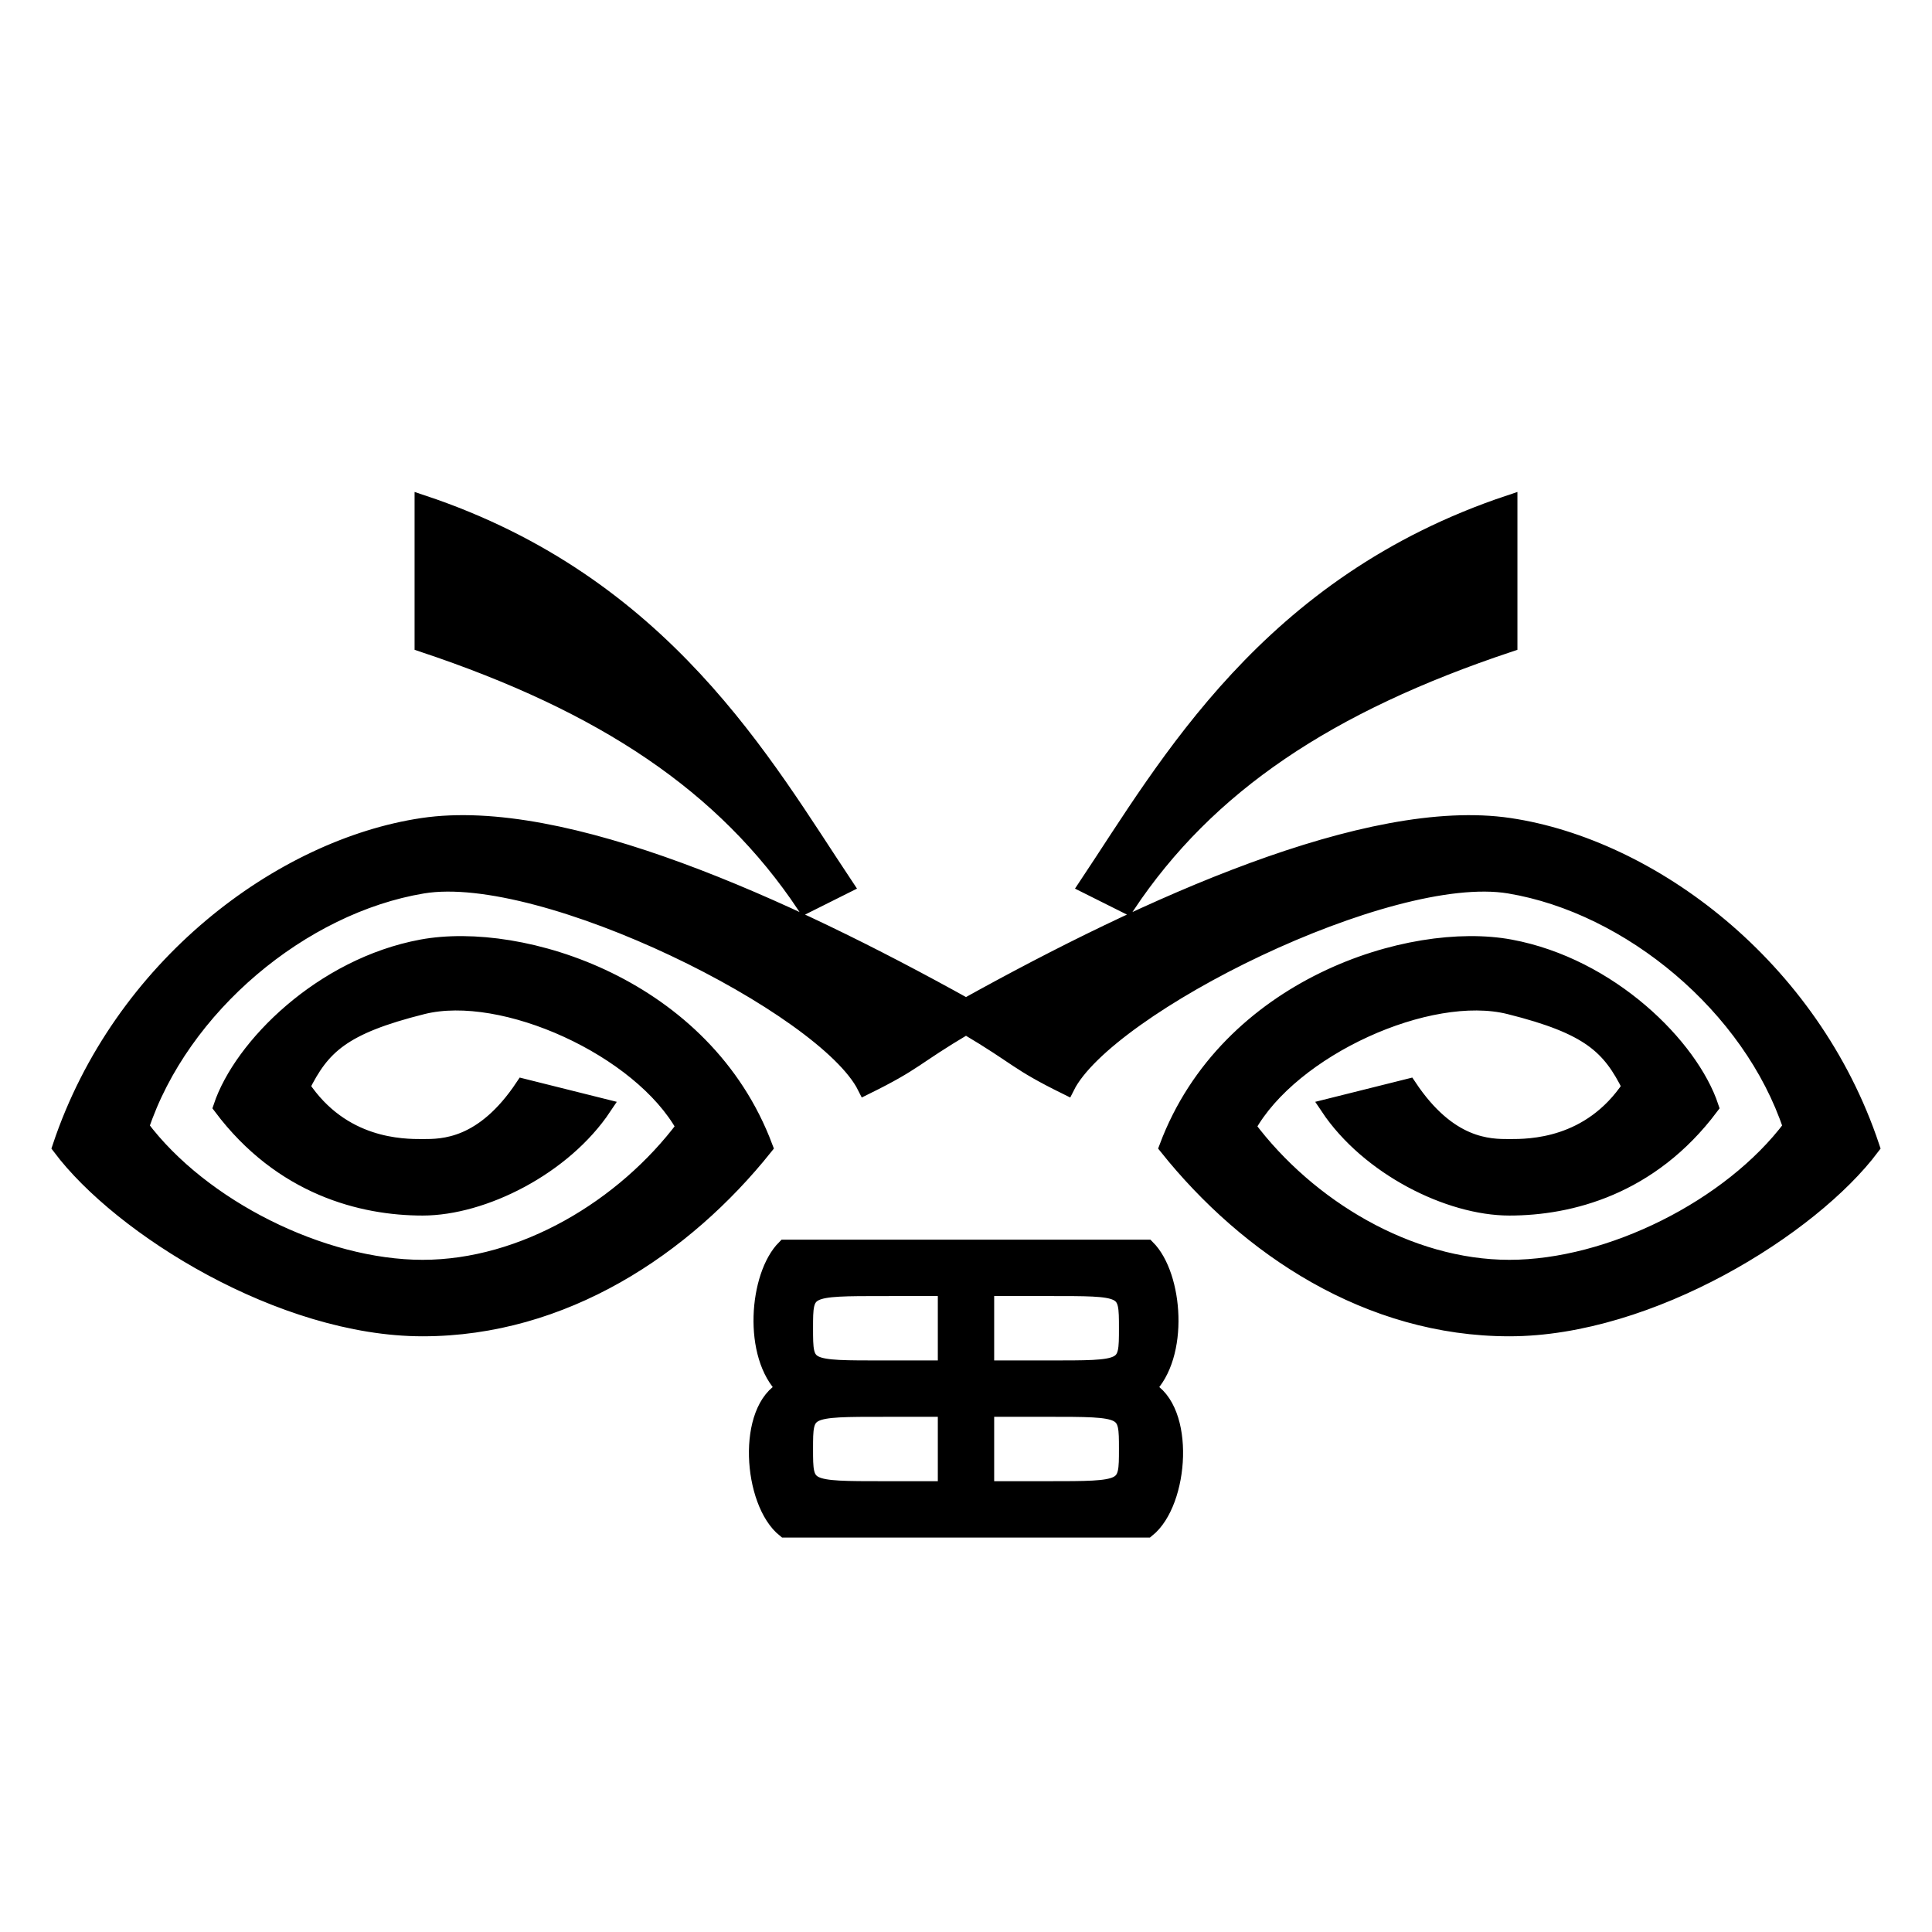 <?xml version="1.0" encoding="UTF-8" standalone="no"?>
<!-- Created with Inkscape (http://www.inkscape.org/) -->

<svg
   xmlns:dc="http://purl.org/dc/elements/1.1/"
   xmlns:cc="http://creativecommons.org/ns#"
   xmlns:rdf="http://www.w3.org/1999/02/22-rdf-syntax-ns#"
   xmlns:svg="http://www.w3.org/2000/svg"
   xmlns="http://www.w3.org/2000/svg"
   xmlns:sodipodi="http://sodipodi.sourceforge.net/DTD/sodipodi-0.dtd"
   xmlns:inkscape="http://www.inkscape.org/namespaces/inkscape"
   width="480"
   height="480"
   id="svg2"
   version="1.1"
   inkscape:version="0.48.1 r9760"
   sodipodi:docname="bumblebee_fat_complete.svg">
  <defs
     id="defs4" />
  <sodipodi:namedview
     id="base"
     pagecolor="#ffffff"
     bordercolor="#666666"
     borderopacity="1.0"
     inkscape:pageopacity="0"
     inkscape:pageshadow="2"
     inkscape:zoom="1.4"
     inkscape:cx="161.65105"
     inkscape:cy="230.6128"
     inkscape:document-units="px"
     inkscape:current-layer="g3303"
     showgrid="true"
     inkscape:window-width="1366"
     inkscape:window-height="744"
     inkscape:window-x="0"
     inkscape:window-y="24"
     inkscape:window-maximized="1"
     fit-margin-left="1"
     fit-margin-right="1"
     fit-margin-top="1"
     fit-margin-bottom="1"
     showborder="true"
     borderlayer="false"
     inkscape:showpageshadow="true"
     showguides="false"
     inkscape:snap-global="true">
    <inkscape:grid
       type="xygrid"
       id="grid4300" />
  </sodipodi:namedview>
  <g
     inkscape:label="Calque 1"
     inkscape:groupmode="layer"
     id="layer1"
     transform="translate(-5.62,-560.079)">
    <g
       id="g3303"
       transform="translate(0,33.335)">
      <path
         style="fill:#000000;stroke:#000000;stroke-opacity:1;fill-opacity:1;stroke-width:4;stroke-miterlimit:4;stroke-dasharray:none"
         d="m 105,125 0,35 c 45,15 75,35 95,65 l 10,-5 C 190,190 165,145 105,125 z m 270,0 c -60,20 -85,65 -105,95 l 10,5 c 20,-30 50,-50 95,-65 z M 105,205.219 C 69.988,210.425 30,240 15,285 c 15,20 55,45 90,45 35,0 65,-20 85,-45 C 175,245 129.57,230.8 104.781,235.406 79.992,240.012 60,260 55,275 c 15,20 35,25 50,25 15,0 35,-10 45,-25 l -20,-5 c -10,15 -20,15 -25,15 -5,0 -20,0 -30,-15 5,-10 10,-15 30,-20 20,-5 54.176,10.431 65,30 -15,20 -40,35 -65,35 -25,0 -55,-15 -70,-35 10,-30 40,-55 70,-60 30,-5 100,30 110,50 12.743,-6.28 11.655,-7.086 25,-15 13.345,7.914 12.257,8.72 25,15 10,-20 80,-55 110,-50 30,5 60,30 70,60 -15,20 -45,35 -70,35 -25,0 -50,-15 -65,-35 10.824,-19.569 45,-35 65,-30 20,5 25,10 30,20 -10,15 -25,15 -30,15 -5,0 -15,0 -25,-15 l -20,5 c 10,15 30,25 45,25 15,0 35,-5 50,-25 -5,-15 -24.992,-34.988 -49.781,-39.594 C 350.43,230.8 305,245 290,285 c 20,25 50,45 85,45 35,0 75,-25 90,-45 C 450,240 410.012,210.425 375,205.219 339.988,200.013 285,225 240,250 195,225 140,200 105,205.219 z M 195,310 c -6.927,6.927 -8.484,26.861 0,35 -10,5 -8.456,28.229 0,35 l 45,0 45,0 c 8.456,-6.771 10,-30 0,-35 8.484,-8.139 6.927,-28.073 0,-35 l -45,0 z m 25,10 15,0 0,20 -15,0 c -20,0 -20,0.158 -20,-10 0,-10 0,-10 20,-10 z m 25,0 15,0 c 20,0 20,-0.158 20,10 0,10.158 0,10 -20,10 l -15,0 z m -25,30 15,0 0,20 -15,0 c -20,0 -20,0 -20,-10 0,-10 0,-10 20,-10 z m 25,0 15,0 c 20,0 20,0 20,10 0,10 0,10 -20,10 l -15,0 z"
         transform="translate(5.62,526.744)"
         id="path3305"
         inkscape:connector-curvature="0"
         sodipodi:nodetypes="ccccccccccccscscsccscscscscccscscscsccscscscsccccccccccccccscccsssccsccssscssscc" />
    </g>
  </g>
</svg>
